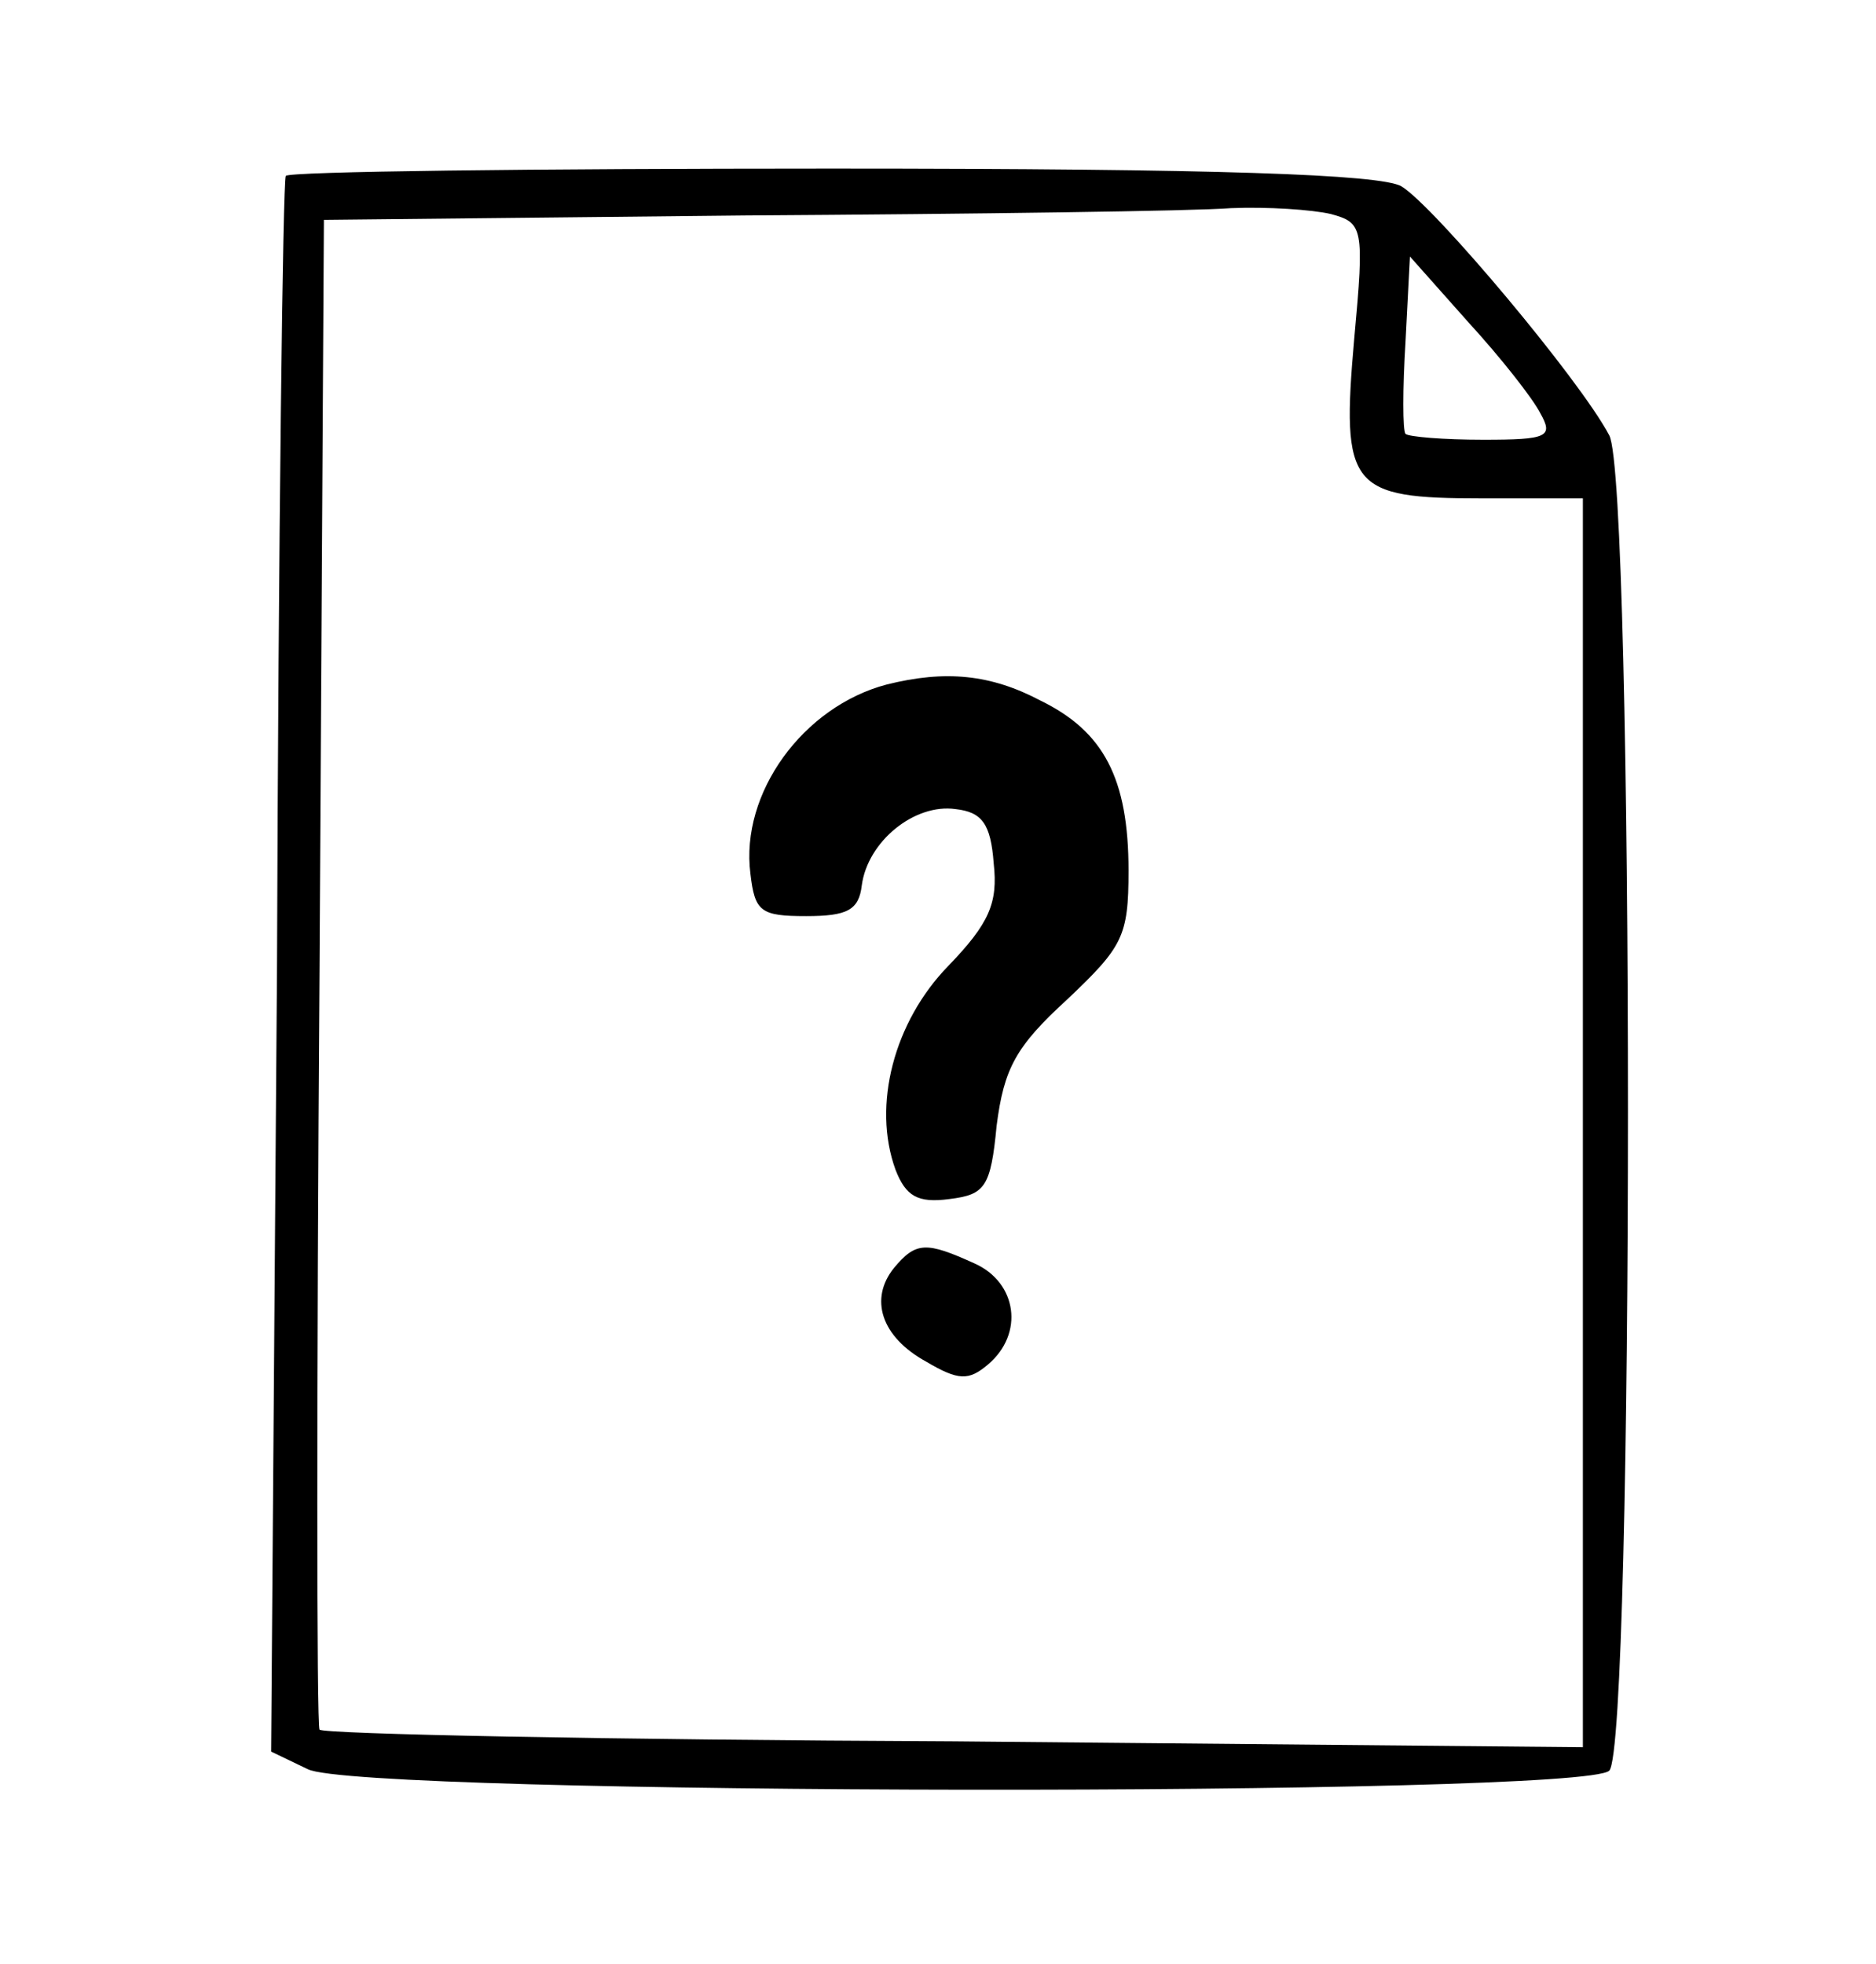 <?xml version="1.0" standalone="no"?>
<!DOCTYPE svg PUBLIC "-//W3C//DTD SVG 20010904//EN"
 "http://www.w3.org/TR/2001/REC-SVG-20010904/DTD/svg10.dtd">
<svg version="1.0" xmlns="http://www.w3.org/2000/svg"
 width="128pt" height="134pt" viewBox="0 0 128 134"
 preserveAspectRatio="xMidYMid meet">

<g transform="translate(0,134) scale(0.1,-0.1)"
fill="#000000" stroke="none">
<path d="M195 1220 c-2 -3 -5 -246 -6 -540 l-4 -535 25 -12 c35 -18 870 -19
888 -1 17 17 17 880 0 911 -20 38 -120 157 -142 170 -15 8 -123 12 -389 12
-203 0 -370 -2 -372 -5z m713 -26 c22 -6 23 -9 16 -85 -9 -102 -3 -109 87
-109 l69 0 0 -426 0 -426 -429 4 c-236 1 -431 5 -433 8 -2 3 -2 236 0 517 l3
513 287 3 c158 1 307 3 332 5 25 1 55 -1 68 -4z m143 -136 c9 -16 5 -18 -39
-18 -27 0 -51 2 -53 4 -2 2 -2 31 0 63 l3 58 40 -45 c22 -24 44 -52 49 -62z"/>
<path d="M605 873 c-57 -15 -100 -74 -93 -129 3 -26 7 -29 38 -29 28 0 36 4
38 21 4 30 36 56 64 52 18 -2 24 -10 26 -37 3 -27 -3 -41 -31 -70 -37 -38 -52
-95 -36 -139 7 -18 15 -23 37 -20 24 3 28 8 32 50 5 39 13 54 48 86 38 36 42
43 42 88 0 63 -17 95 -60 116 -34 18 -65 21 -105 11z"/>
<path d="M610 475 c-17 -21 -9 -47 22 -64 22 -13 29 -13 42 -2 25 21 20 56 -9
69 -33 15 -40 15 -55 -3z"/>
</g>
</svg>
